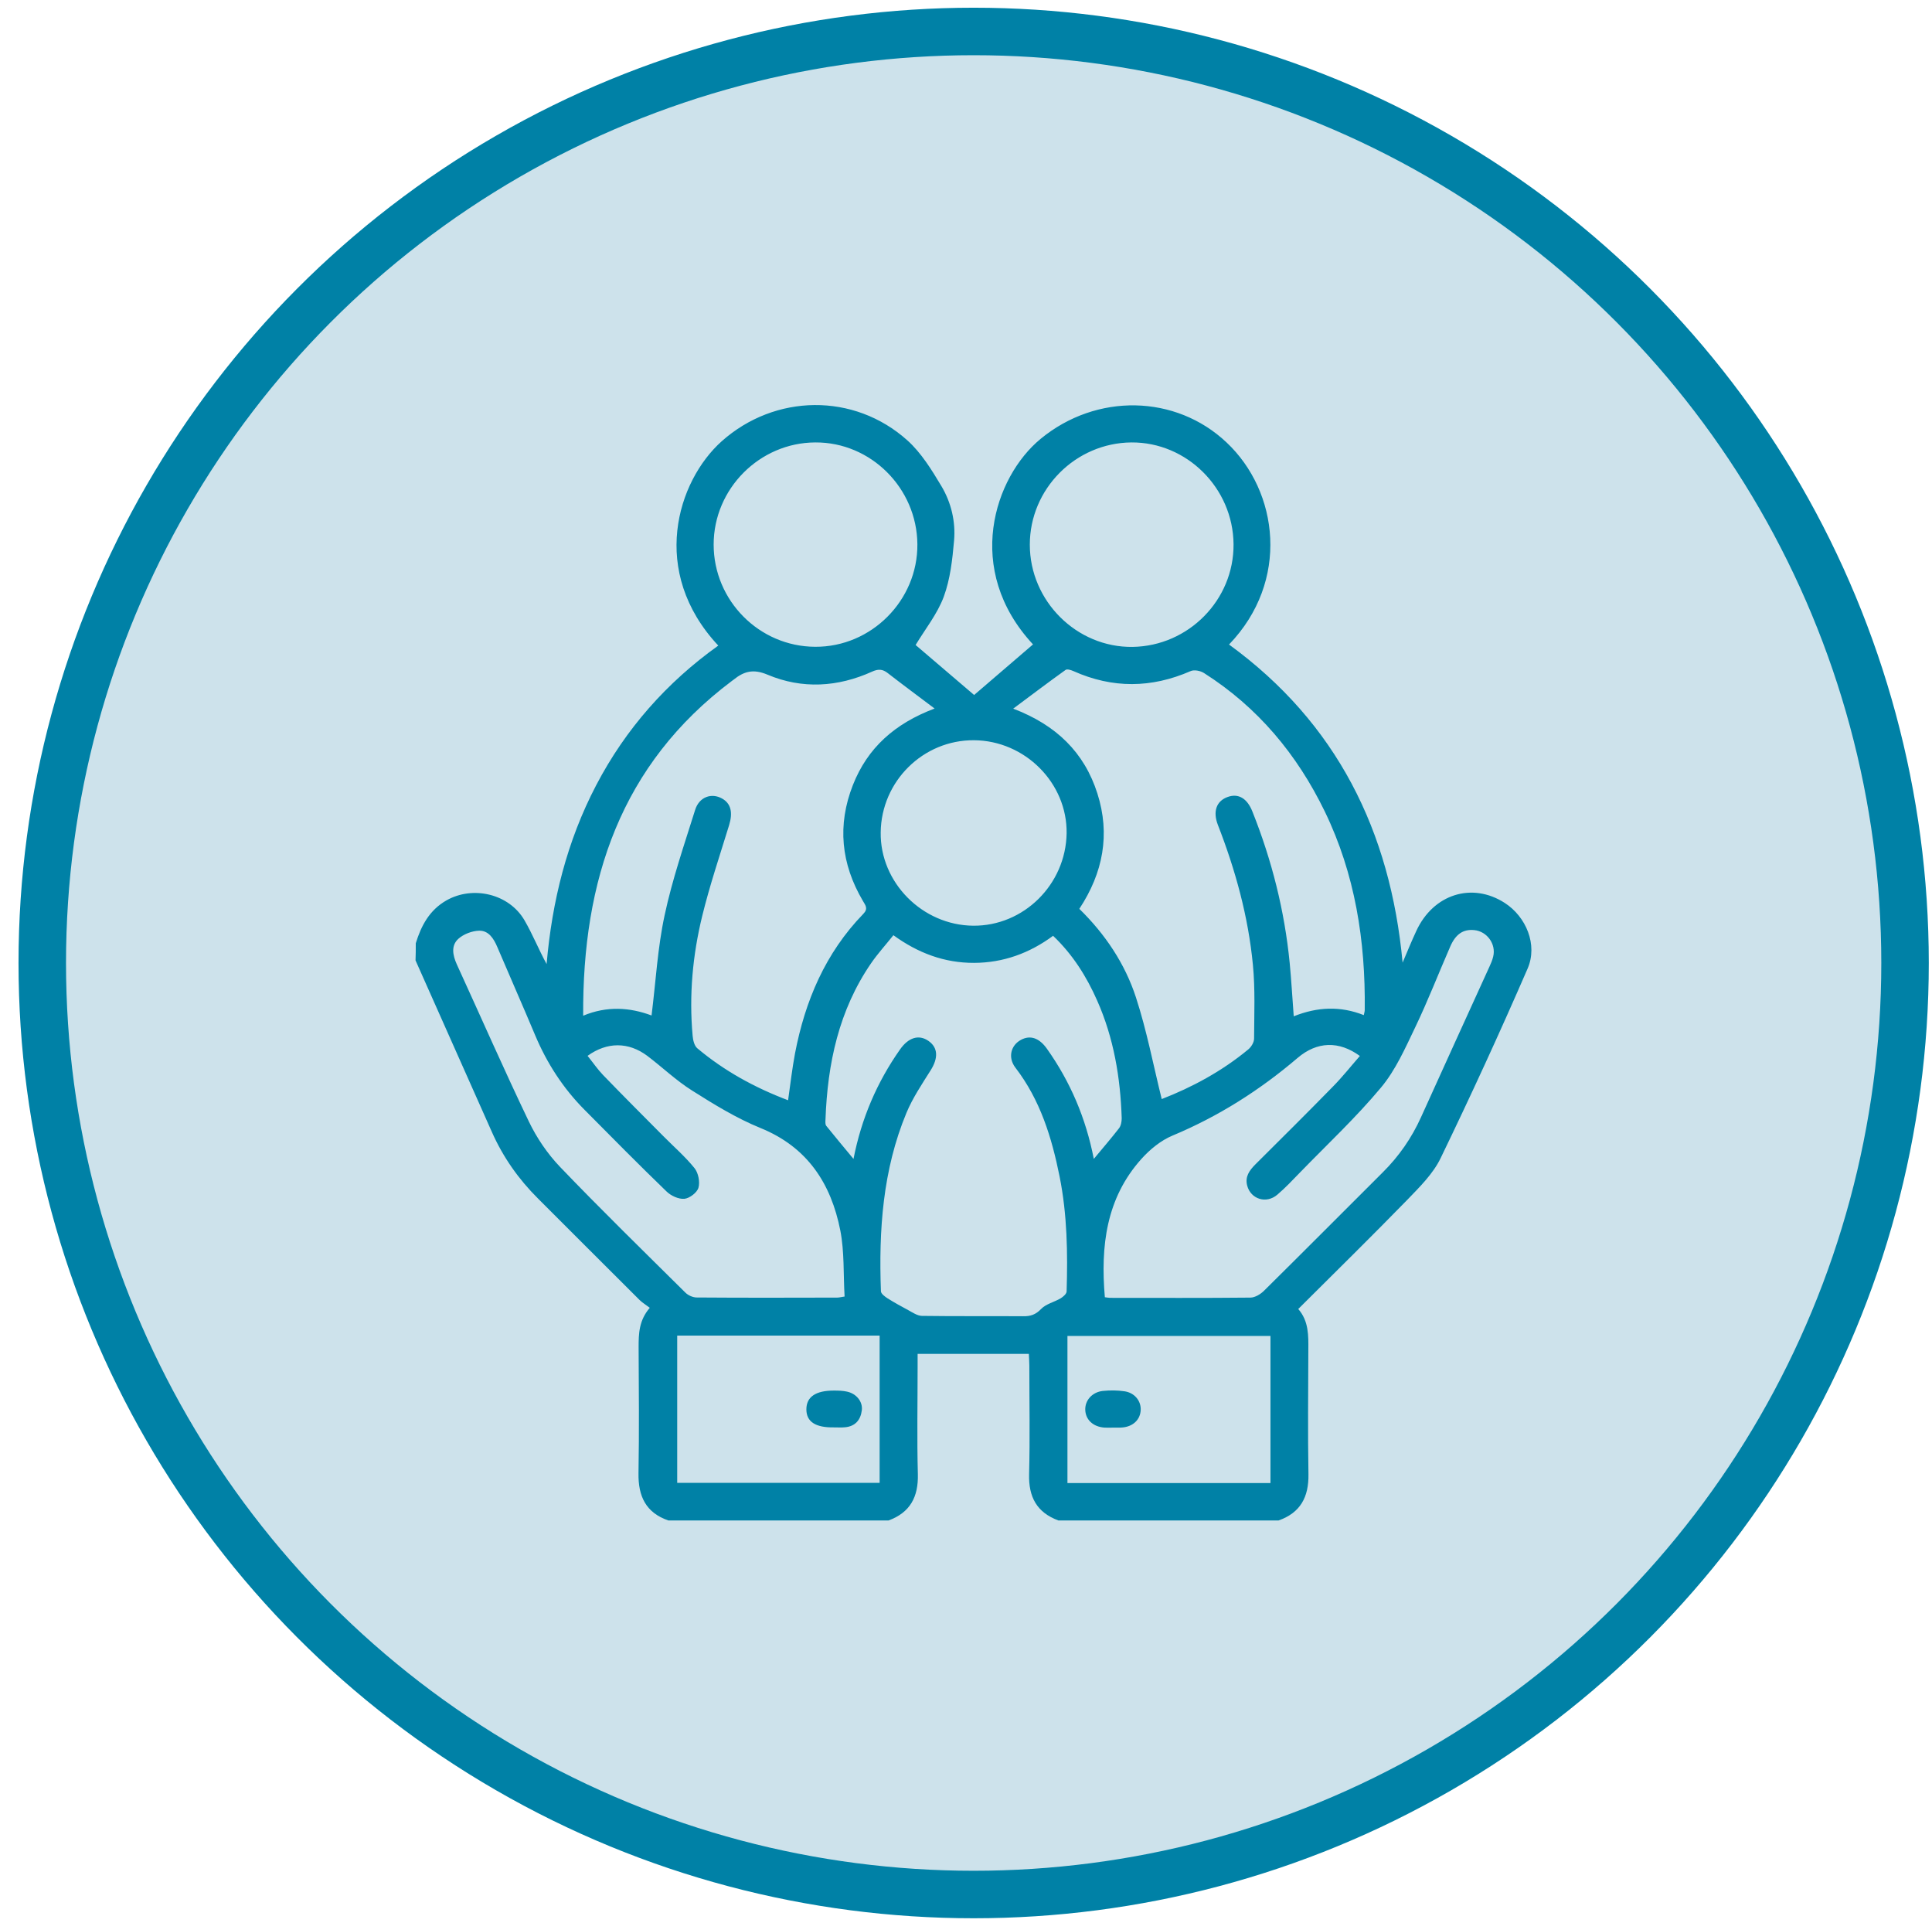<?xml version="1.0" encoding="utf-8"?>
<!-- Generator: Adobe Illustrator 25.2.1, SVG Export Plug-In . SVG Version: 6.00 Build 0)  -->
<svg version="1.1" id="Layer_1" xmlns="http://www.w3.org/2000/svg" xmlns:xlink="http://www.w3.org/1999/xlink" x="0px" y="0px"
	 viewBox="0 0 162.73 161.93" style="enable-background:new 0 0 162.73 161.93;" xml:space="preserve">
<style type="text/css">
	.st0{fill:#CDE2EB;stroke:#0081A6;stroke-width:4;stroke-miterlimit:10;}
	.st1{fill:#0081A6;}
</style>
<circle class="st0" cx="82.01" cy="81.1" r="78.45"/>
<g>
	<path class="st1" d="M35.02,79.44c0.46-1.49,1.15-2.79,2.58-3.61c2.24-1.27,5.28-0.56,6.58,1.68c0.68,1.17,1.19,2.45,1.86,3.68
		c0.46-5.29,1.71-10.35,4.18-15.07c2.48-4.74,5.93-8.64,10.28-11.75c-5.83-6.23-3.47-13.85,0.29-17.21
		c4.48-3.99,11.14-4.11,15.64-0.07c1.17,1.05,2.05,2.49,2.87,3.86c0.82,1.38,1.2,2.98,1.06,4.58c-0.14,1.59-0.32,3.24-0.87,4.73
		c-0.54,1.45-1.56,2.72-2.37,4.06c1.59,1.36,3.28,2.8,4.93,4.21c1.64-1.41,3.3-2.83,4.96-4.26c-5.86-6.3-3.26-14.1,0.64-17.31
		c4.71-3.88,11.38-3.74,15.66,0.3c4.4,4.14,5.34,11.69,0.21,17.02c9.08,6.61,13.59,15.72,14.62,26.79c0.38-0.89,0.74-1.78,1.15-2.66
		c1.43-3.11,4.7-4.14,7.45-2.37c1.8,1.16,2.8,3.52,1.93,5.53c-2.33,5.37-4.78,10.7-7.33,15.97c-0.63,1.31-1.76,2.42-2.79,3.49
		c-3.01,3.09-6.09,6.11-9.2,9.21c0.89,1.02,0.86,2.24,0.85,3.46c-0.01,3.49-0.05,6.97,0.01,10.46c0.03,1.91-0.67,3.24-2.52,3.89
		c-6.18,0-12.36,0-18.54,0c-1.82-0.67-2.52-1.98-2.47-3.9c0.08-3.05,0.02-6.11,0.02-9.16c0-0.33-0.03-0.65-0.04-0.97
		c-3.16,0-6.22,0-9.37,0c0,0.4,0,0.73,0,1.06c0,3.02-0.06,6.05,0.02,9.07c0.05,1.92-0.65,3.23-2.47,3.9c-6.18,0-12.36,0-18.54,0
		c-1.9-0.65-2.55-2.04-2.52-3.97c0.06-3.54,0.03-7.09,0.01-10.63c0-1.14,0.03-2.25,0.94-3.31c-0.31-0.24-0.61-0.42-0.85-0.65
		c-2.86-2.84-5.7-5.7-8.56-8.55c-1.64-1.63-2.95-3.49-3.89-5.61c-2.14-4.82-4.29-9.63-6.43-14.45
		C35.02,80.42,35.02,79.93,35.02,79.44z M114.87,85.49c0.04-0.2,0.08-0.31,0.08-0.43c0.07-5.82-0.81-11.45-3.37-16.73
		c-2.33-4.8-5.64-8.77-10.17-11.65c-0.3-0.19-0.83-0.3-1.13-0.16c-3.3,1.44-6.57,1.47-9.86,0c-0.2-0.09-0.54-0.2-0.67-0.1
		c-1.44,1.03-2.85,2.1-4.41,3.26c3.63,1.38,5.99,3.69,7.09,7.14c1.1,3.45,0.48,6.69-1.52,9.72c2.19,2.14,3.85,4.63,4.77,7.46
		c0.91,2.79,1.46,5.69,2.17,8.56c2.55-0.99,5.07-2.34,7.3-4.19c0.25-0.21,0.48-0.6,0.48-0.9c0.01-2.07,0.1-4.16-0.1-6.22
		c-0.39-4.06-1.47-7.98-2.95-11.78c-0.44-1.14-0.12-2.01,0.82-2.35c0.9-0.33,1.65,0.11,2.09,1.23c1.64,4.11,2.71,8.36,3.14,12.76
		c0.14,1.45,0.22,2.91,0.34,4.48C110.97,84.79,112.9,84.71,114.87,85.49z M78.72,59.67c-1.42-1.07-2.69-2.01-3.94-2.98
		c-0.44-0.35-0.81-0.36-1.32-0.13c-2.89,1.31-5.89,1.49-8.81,0.26c-1.21-0.51-1.99-0.28-2.86,0.42c-0.05,0.04-0.1,0.07-0.15,0.11
		c-9.37,7.04-12.59,16.8-12.52,28.19c2.01-0.84,3.94-0.7,5.76-0.02c0.36-2.88,0.51-5.71,1.1-8.44c0.64-3,1.65-5.93,2.57-8.87
		c0.34-1.1,1.38-1.46,2.27-0.96c0.75,0.42,0.92,1.18,0.59,2.25c-0.78,2.54-1.63,5.06-2.26,7.63c-0.81,3.31-1.12,6.69-0.81,10.1
		c0.03,0.36,0.14,0.84,0.39,1.05c2.26,1.9,4.82,3.31,7.65,4.38c0.19-1.34,0.34-2.64,0.58-3.93c0.85-4.44,2.56-8.47,5.75-11.76
		c0.44-0.45,0.19-0.72-0.03-1.1c-1.84-3.12-2.17-6.38-0.84-9.76C73.07,62.99,75.35,60.94,78.72,59.67z M92.13,97.6
		c0.78-0.94,1.48-1.75,2.13-2.59c0.16-0.21,0.22-0.56,0.22-0.84c-0.11-3.42-0.67-6.75-2.06-9.89c-0.89-2.02-2.05-3.88-3.72-5.47
		c-1.99,1.47-4.2,2.27-6.65,2.28c-2.49,0.01-4.72-0.82-6.8-2.33c-0.66,0.83-1.32,1.55-1.87,2.35c-2.73,3.97-3.68,8.46-3.85,13.18
		c-0.01,0.18-0.03,0.41,0.07,0.53c0.73,0.91,1.48,1.8,2.29,2.78c0.67-3.42,1.98-6.46,3.92-9.22c0.71-1.01,1.58-1.28,2.39-0.72
		c0.82,0.57,0.84,1.45,0.18,2.49c-0.73,1.16-1.51,2.32-2.03,3.57c-2,4.81-2.34,9.89-2.15,15.03c0.01,0.21,0.34,0.45,0.57,0.6
		c0.56,0.35,1.14,0.67,1.72,0.98c0.37,0.2,0.77,0.48,1.16,0.49c2.84,0.04,5.69,0.01,8.53,0.03c0.61,0.01,1.05-0.13,1.51-0.61
		c0.41-0.43,1.11-0.58,1.65-0.9c0.21-0.13,0.49-0.37,0.5-0.57c0.1-3.24,0.05-6.48-0.59-9.68c-0.66-3.29-1.63-6.45-3.72-9.17
		c-0.66-0.86-0.39-1.89,0.47-2.35c0.79-0.42,1.54-0.15,2.18,0.75C90.15,91.1,91.46,94.16,92.13,97.6z M49.49,88.92
		c0.46,0.57,0.84,1.13,1.3,1.61c1.68,1.74,3.39,3.45,5.09,5.16c0.88,0.89,1.84,1.72,2.62,2.69c0.32,0.4,0.47,1.16,0.33,1.65
		c-0.12,0.41-0.75,0.89-1.19,0.93c-0.49,0.04-1.14-0.26-1.51-0.63c-2.33-2.25-4.61-4.56-6.89-6.86c-1.81-1.82-3.18-3.94-4.17-6.3
		c-1.04-2.48-2.13-4.94-3.18-7.41c-0.3-0.71-0.73-1.4-1.54-1.38c-0.6,0.02-1.31,0.29-1.75,0.69c-0.62,0.57-0.47,1.37-0.13,2.13
		c2.02,4.41,3.97,8.86,6.07,13.24c0.66,1.38,1.57,2.72,2.63,3.83c3.45,3.6,7.02,7.08,10.56,10.59c0.23,0.23,0.63,0.41,0.95,0.41
		c3.95,0.03,7.89,0.02,11.84,0.01c0.15,0,0.29-0.04,0.62-0.09c-0.11-1.87-0.01-3.76-0.36-5.56c-0.78-3.95-2.76-7.02-6.72-8.63
		c-2.02-0.82-3.92-1.99-5.77-3.16c-1.34-0.84-2.5-1.96-3.77-2.92C52.94,87.74,51.14,87.73,49.49,88.92z M93.06,109.25
		c0.2,0.02,0.31,0.05,0.43,0.05c3.94,0,7.89,0.02,11.83-0.02c0.39,0,0.86-0.29,1.15-0.58c3.35-3.31,6.67-6.65,10-9.97
		c1.36-1.35,2.43-2.89,3.22-4.64c1.91-4.23,3.84-8.45,5.76-12.67c0.13-0.28,0.25-0.56,0.32-0.86c0.26-1.05-0.52-2.13-1.6-2.23
		c-0.92-0.09-1.56,0.33-2.02,1.39c-0.99,2.27-1.88,4.57-2.95,6.8c-0.84,1.75-1.65,3.6-2.88,5.07c-2.11,2.53-4.53,4.79-6.83,7.16
		c-0.62,0.64-1.23,1.29-1.9,1.86c-0.93,0.8-2.24,0.38-2.54-0.76c-0.2-0.76,0.19-1.28,0.68-1.78c2.19-2.18,4.38-4.35,6.54-6.56
		c0.8-0.81,1.51-1.71,2.27-2.58c-1.75-1.28-3.6-1.24-5.25,0.17c-3.19,2.72-6.66,4.92-10.54,6.54c-0.98,0.41-1.89,1.16-2.61,1.96
		C93.17,100.91,92.69,104.94,93.06,109.25z M103.9,45.83c-0.04-4.73-3.94-8.6-8.6-8.57c-4.71,0.04-8.56,3.91-8.56,8.61
		c0,4.75,3.95,8.67,8.65,8.61C100.11,54.41,103.94,50.52,103.9,45.83z M60.11,45.86c0,4.72,3.84,8.59,8.55,8.61
		c4.73,0.03,8.65-3.91,8.61-8.64c-0.04-4.72-3.92-8.6-8.6-8.57C63.98,37.28,60.11,41.16,60.11,45.86z M57.04,112.48
		c0,4.21,0,8.31,0,12.4c5.75,0,11.41,0,17.05,0c0-4.18,0-8.28,0-12.4C68.37,112.48,62.72,112.48,57.04,112.48z M107.01,112.51
		c-5.7,0-11.38,0-17.1,0c0,4.15,0,8.25,0,12.39c5.72,0,11.39,0,17.1,0C107.01,120.76,107.01,116.67,107.01,112.51z M82.04,62.34
		c-4.28-0.03-7.81,3.45-7.86,7.76c-0.06,4.22,3.51,7.82,7.79,7.86c4.25,0.04,7.8-3.47,7.87-7.78C89.9,65.95,86.34,62.37,82.04,62.34
		z"/>
	<path class="st1" d="M70.26,120.21c-1.58,0.03-2.34-0.48-2.34-1.52c0-1.05,0.79-1.59,2.34-1.58c0.36,0,0.74,0.01,1.09,0.09
		c0.79,0.17,1.33,0.85,1.24,1.57c-0.1,0.81-0.55,1.35-1.41,1.43C70.87,120.23,70.57,120.21,70.26,120.21z"/>
	<path class="st1" d="M93.78,120.23c-0.24,0-0.49,0.01-0.73,0c-0.97-0.06-1.62-0.66-1.64-1.51c-0.02-0.79,0.58-1.48,1.48-1.58
		c0.6-0.06,1.22-0.06,1.82,0.03c0.85,0.12,1.4,0.8,1.37,1.57c-0.03,0.82-0.65,1.41-1.57,1.48
		C94.27,120.24,94.03,120.22,93.78,120.23C93.78,120.22,93.78,120.22,93.78,120.23z"/>
</g>
</svg>
